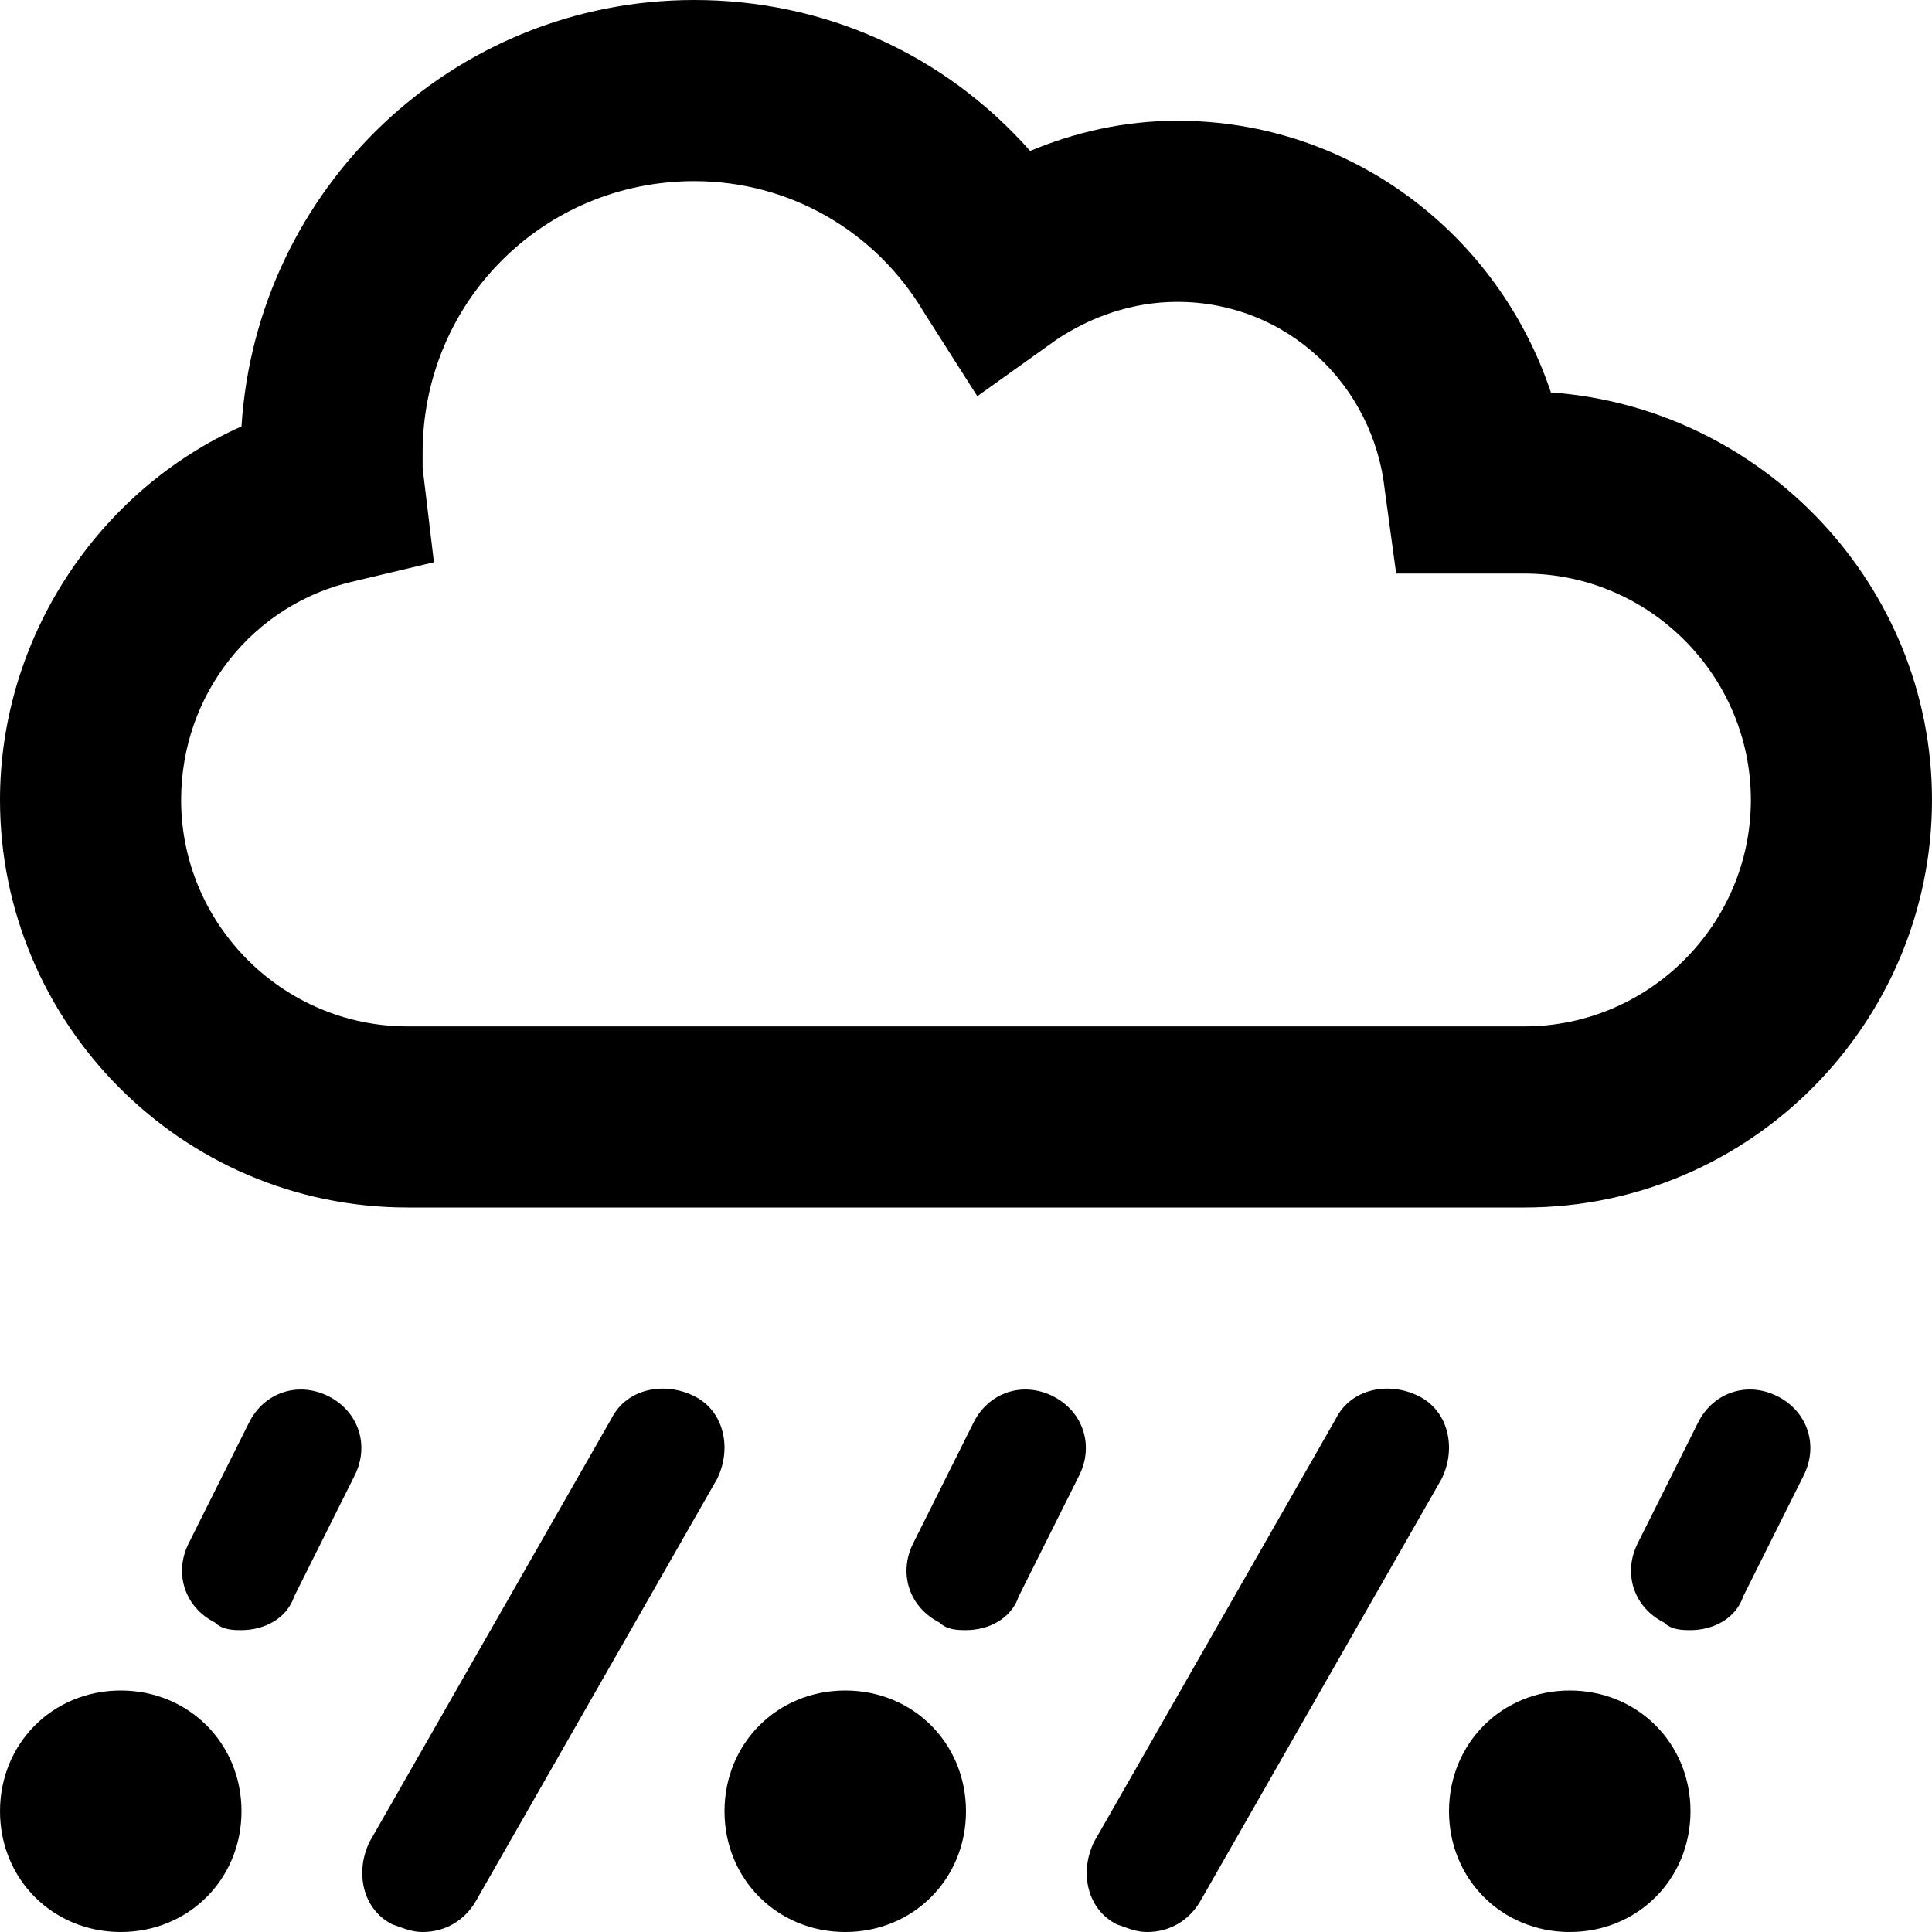 <svg xmlns="http://www.w3.org/2000/svg" viewBox="0 0 512 512"><!-- Font Awesome Pro 6.0.0-alpha1 by @fontawesome - https://fontawesome.com License - https://fontawesome.com/license (Commercial License) --><path d="M411 104C397 62 358 32 312 32C298 32 285 35 273 40C250 14 218 0 184 0C120 0 68 50 64 113C26 130 0 169 0 212C0 271 48 320 108 320H404C464 320 512 271 512 212C512 155 467 108 411 104ZM404 272H108C75 272 48 245 48 212C48 184 67 160 94 154L115 149L112 124C112 123 112 121 112 120C112 80 144 48 184 48C209 48 232 61 245 83L259 105L280 90C289 84 300 80 312 80C341 80 364 102 367 130L370 152H404C437 152 464 179 464 212S437 272 404 272ZM87 370C79 366 70 369 66 377L50 409C46 417 49 426 57 430C59 432 62 432 64 432C70 432 76 429 78 423L94 391C98 383 95 374 87 370ZM471 370C463 366 454 369 450 377L434 409C430 417 433 426 441 430C443 432 446 432 448 432C454 432 460 429 462 423L478 391C482 383 479 374 471 370ZM376 370C368 366 358 368 354 376L290 488C286 496 288 506 296 510C299 511 301 512 304 512C310 512 315 509 318 504L382 392C386 384 384 374 376 370ZM279 370C271 366 262 369 258 377L242 409C238 417 241 426 249 430C251 432 254 432 256 432C262 432 268 429 270 423L286 391C290 383 287 374 279 370ZM184 370C176 366 166 368 162 376L98 488C94 496 96 506 104 510C107 511 109 512 112 512C118 512 123 509 126 504L190 392C194 384 192 374 184 370ZM32 448C14 448 0 462 0 480S14 512 32 512S64 498 64 480S50 448 32 448ZM224 448C206 448 192 462 192 480S206 512 224 512S256 498 256 480S242 448 224 448ZM416 448C398 448 384 462 384 480S398 512 416 512S448 498 448 480S434 448 416 448Z"/></svg>
